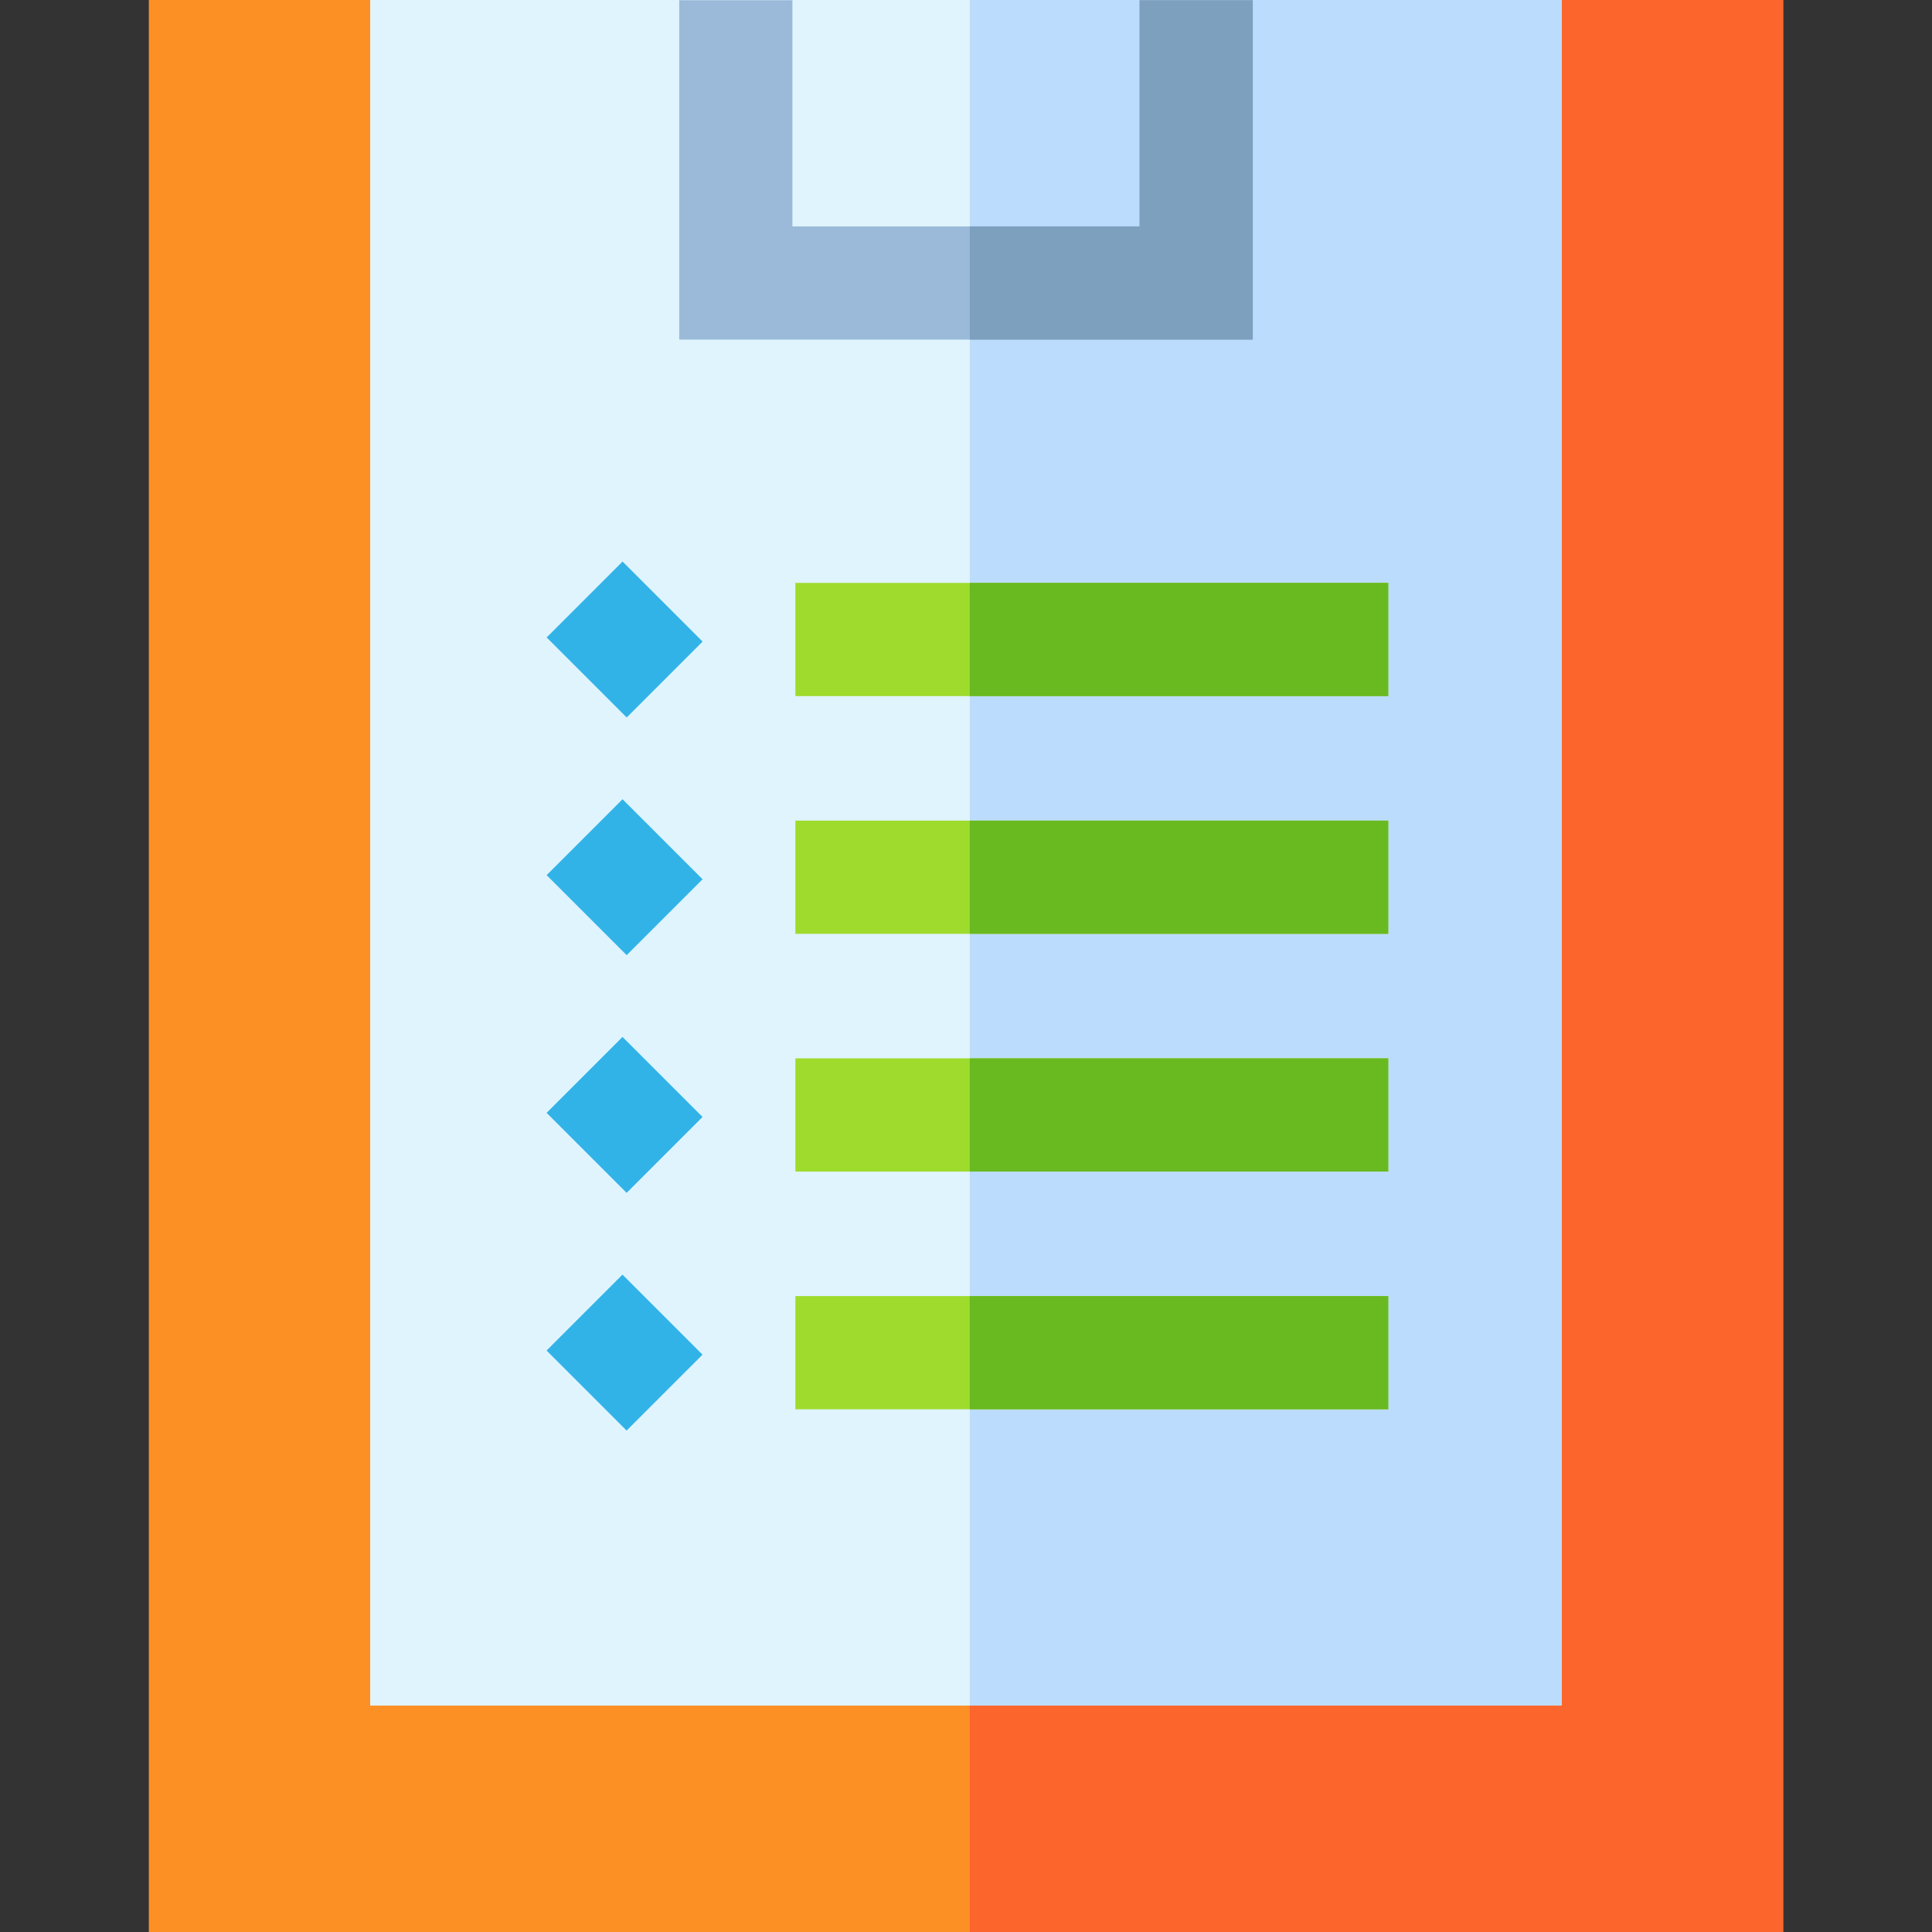 <svg id="Capa_1" enable-background="new 0 0 512 512" height="512" viewBox="0 0 512 512" width="512" xmlns="http://www.w3.org/2000/svg"><rect x="0" y="0" width="512" height="512" fill="#333333" stroke="none"/><path d="m39.446 0h433.107v512h-433.107z" fill="#fd9025"/><path d="m257 0h215.554v512h-215.554z" fill="#fc652b"/><path d="m98.107 0h315.785v451.996h-315.785z" fill="#e0f4fe"/><path d="m257 0h156.893v451.996h-156.893z" fill="#bcdcfd"/><path d="m332 90h-152v-89.945h30v59.945h92v-59.945h30z" fill="#9bbad9"/><path d="m302 .055v59.945h-45v30h75v-89.945z" fill="#7da0bf"/><g fill="#32b3e8"><path d="m151.342 154.474h28.453v30h-28.453z" transform="matrix(.707 -.707 .707 .707 -71.342 166.713)"/><path d="m151.342 217.474h28.453v30h-28.453z" transform="matrix(.707 -.707 .707 .707 -115.89 185.165)"/><path d="m151.342 280.474h28.453v30h-28.453z" transform="matrix(.707 -.707 .707 .707 -160.438 203.617)"/><path d="m151.342 343.474h28.453v30h-28.453z" transform="matrix(.707 -.707 .707 .707 -204.985 222.069)"/></g><path d="m210.785 154.474h157.113v30h-157.113z" fill="#9edb2c"/><path d="m210.785 217.474h157.113v30h-157.113z" fill="#9edb2c"/><path d="m210.785 280.474h157.113v30h-157.113z" fill="#9edb2c"/><path d="m210.785 343.474h157.113v30h-157.113z" fill="#9edb2c"/><path d="m257 154.474h110.898v30h-110.898z" fill="#69b921"/><path d="m257 217.474h110.898v30h-110.898z" fill="#69b921"/><path d="m257 280.474h110.898v30h-110.898z" fill="#69b921"/><path d="m257 343.474h110.898v30h-110.898z" fill="#69b921"/></svg>